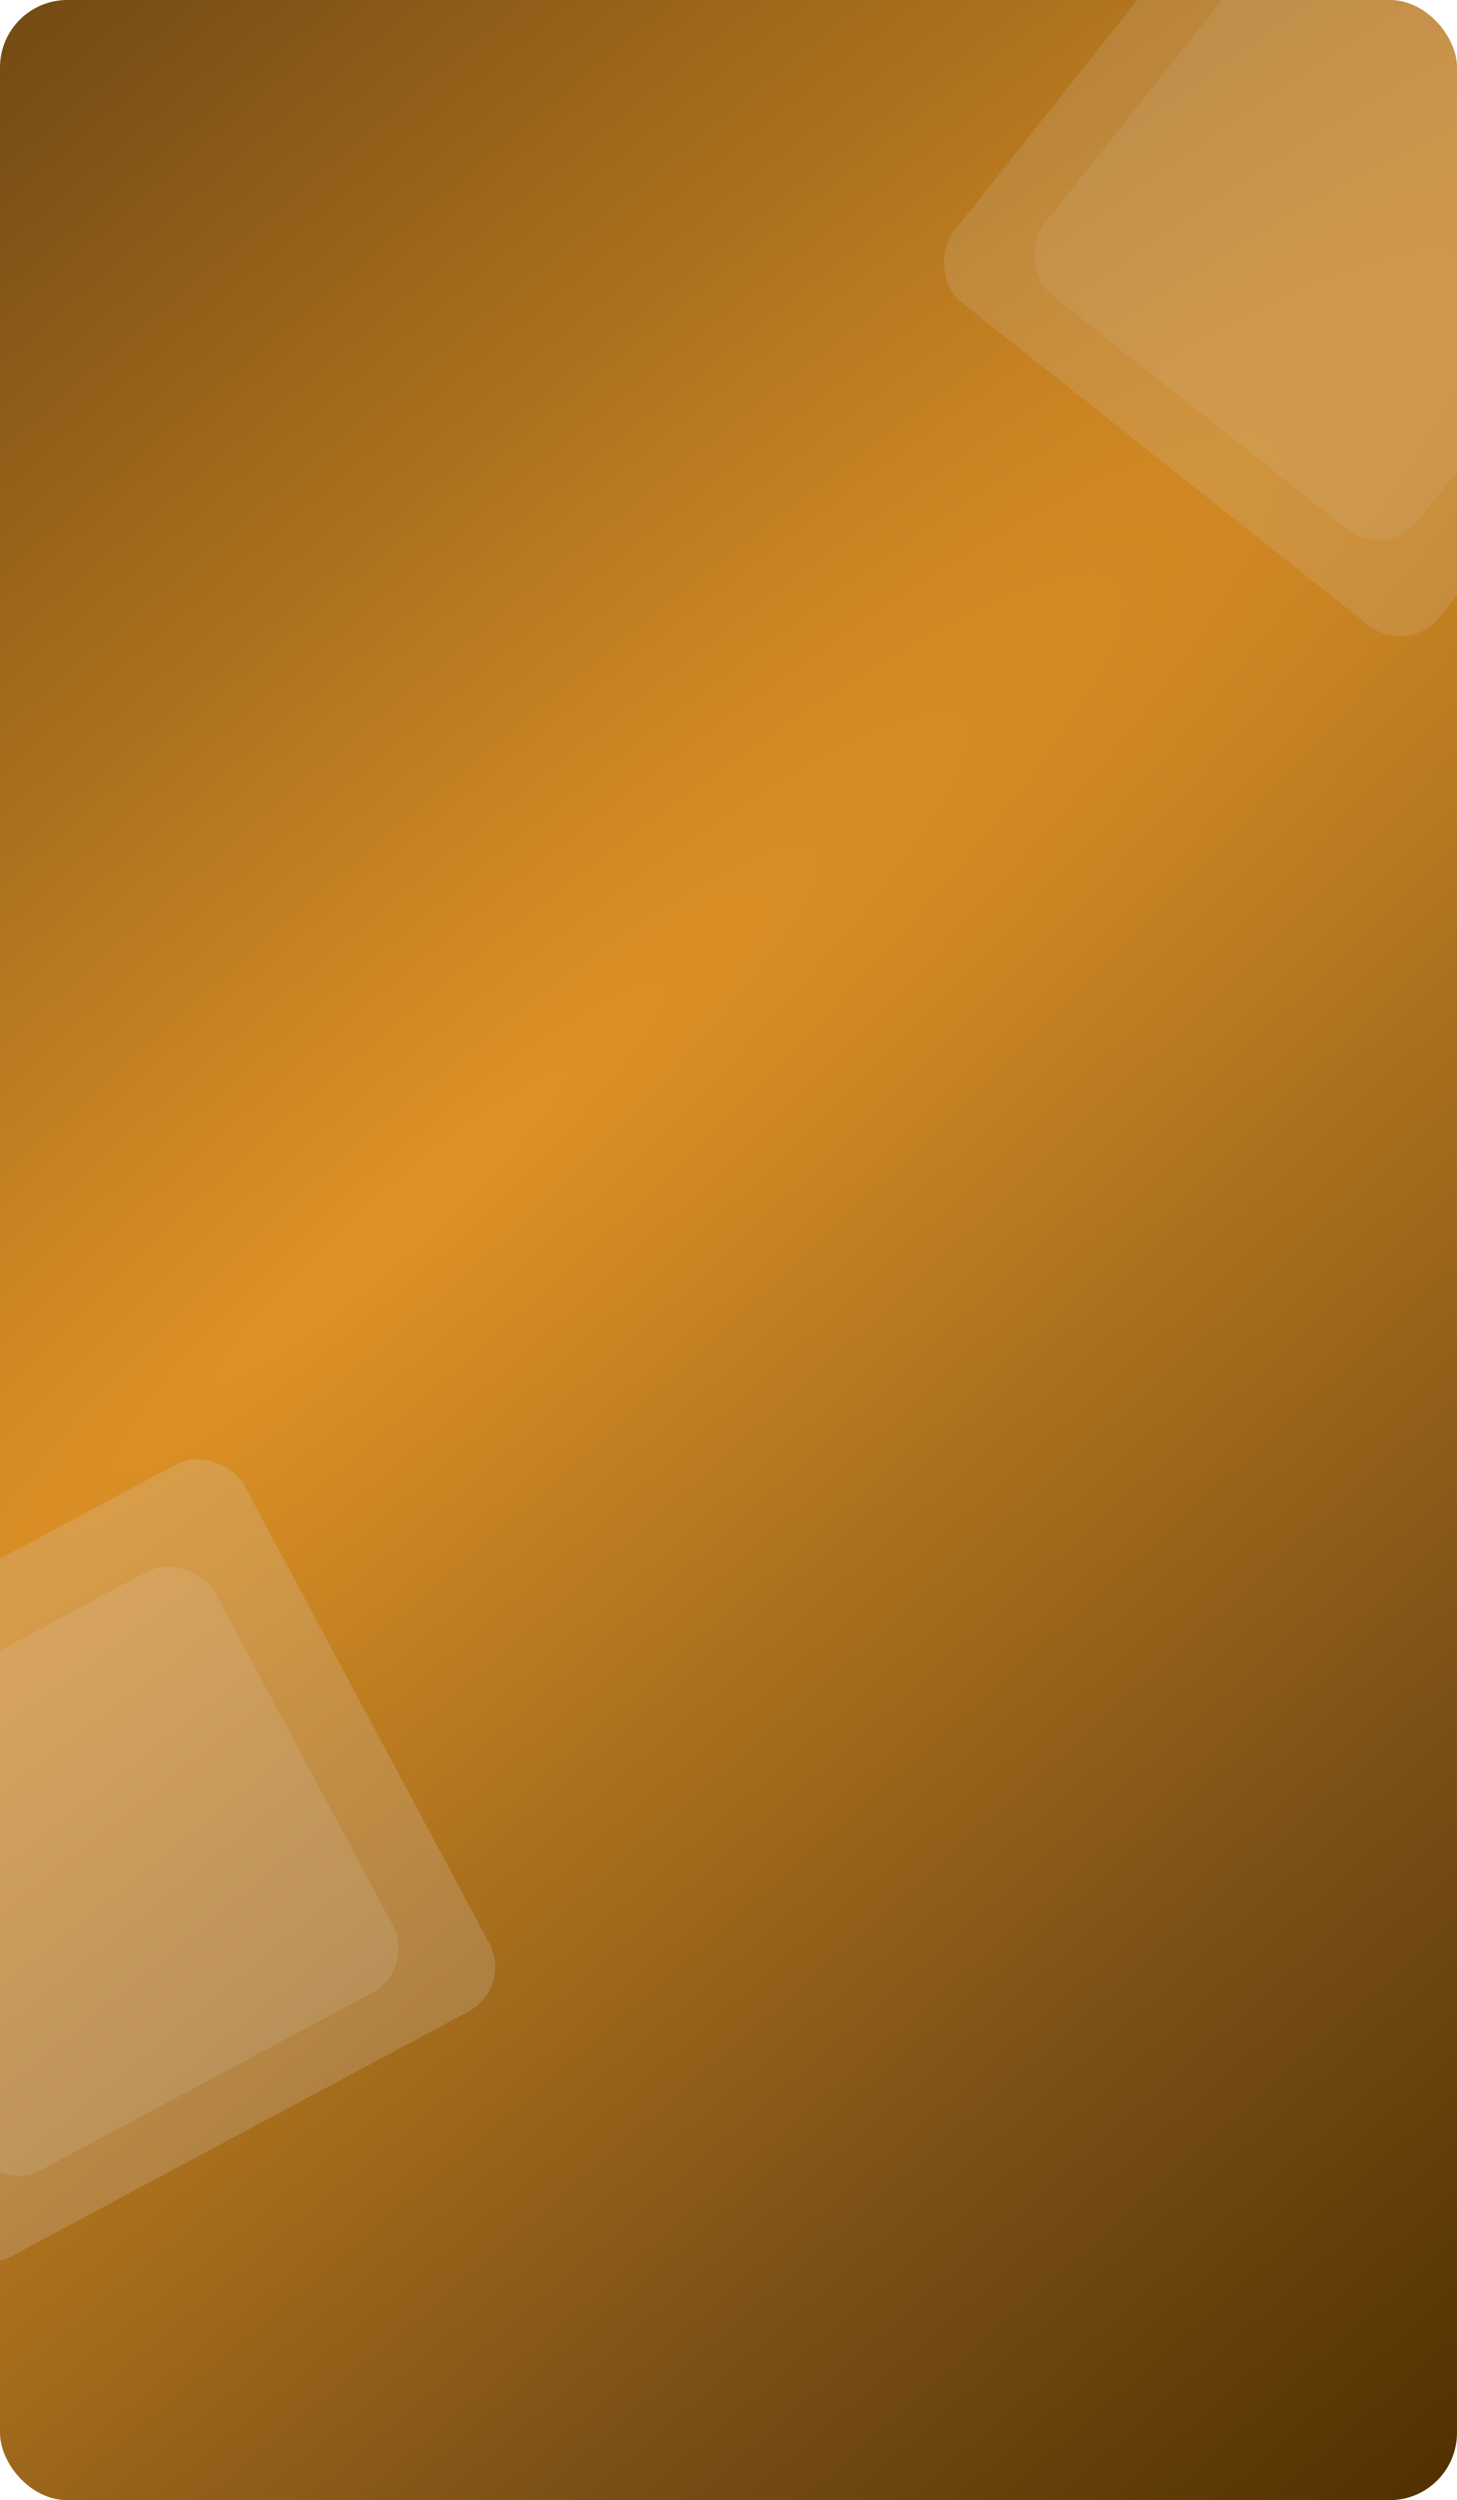 <svg width="692" height="1187" viewBox="0 0 692 1187" fill="none" xmlns="http://www.w3.org/2000/svg">
<g clip-path="url(#clip0_1493_1101)">
<rect width="692" height="1187" rx="32" fill="url(#paint0_diamond_1493_1101)"/>
<rect x="621.031" y="-102" width="294.538" height="294.538" rx="24" transform="rotate(38.42 621.031 -102)" fill="#D9D9D9" fill-opacity="0.15"/>
<rect x="621.842" y="-52.351" width="226.711" height="226.711" rx="24" transform="rotate(38.42 621.842 -52.351)" fill="#D9D9D9" fill-opacity="0.1"/>
<rect x="-155" y="822.987" width="294.538" height="294.538" rx="24" transform="rotate(-28.156 -155 822.987)" fill="#D9D9D9" fill-opacity="0.2"/>
<rect x="-109.12" y="841.98" width="226.711" height="226.711" rx="24" transform="rotate(-28.156 -109.12 841.98)" fill="#D9D9D9" fill-opacity="0.15"/>
</g>
<defs>
<radialGradient id="paint0_diamond_1493_1101" cx="0" cy="0" r="1" gradientUnits="userSpaceOnUse" gradientTransform="translate(175.097 593.5) rotate(48.946) scale(787.04 5056.02)">
<stop stop-color="#DF9226"/>
<stop offset="0.645" stop-color="#794F15"/>
<stop offset="0.99" stop-color="#502F00"/>
</radialGradient>
<clipPath id="clip0_1493_1101">
<rect width="692" height="1187" rx="32" fill="white"/>
</clipPath>
</defs>
</svg>
